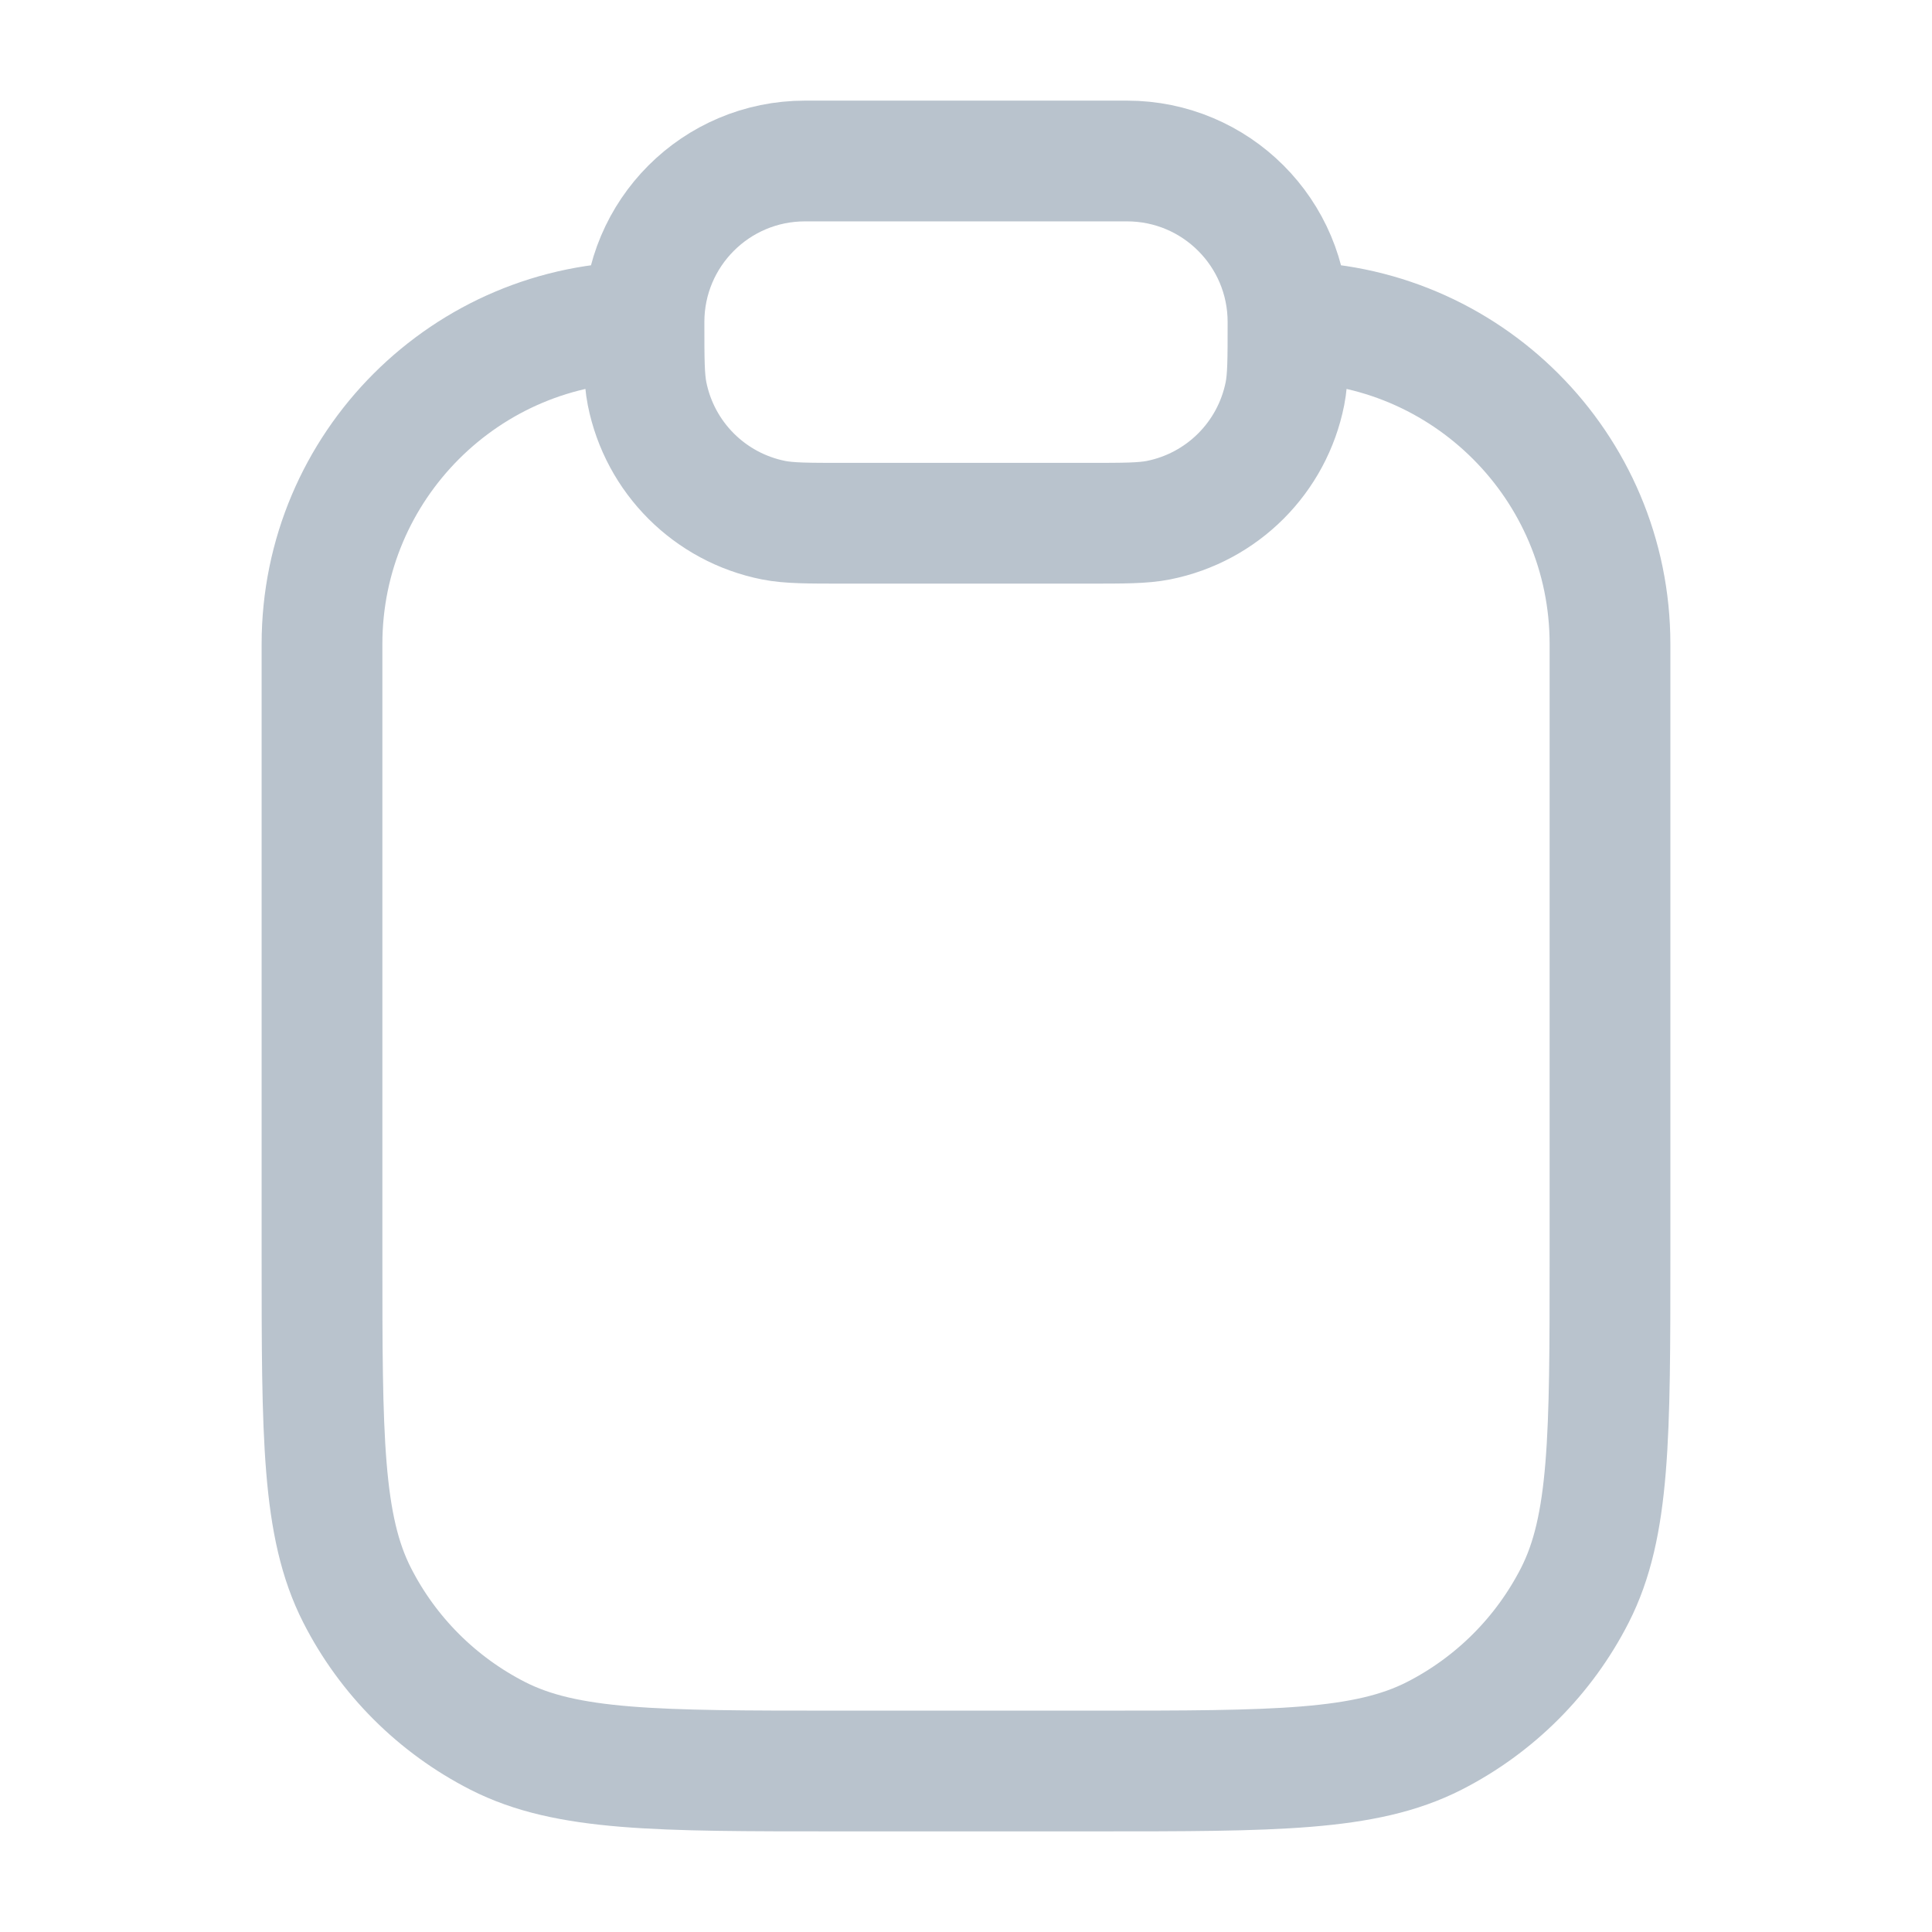 <svg width="24" height="24" viewBox="0 0 24 24" fill="none" xmlns="http://www.w3.org/2000/svg">
<path d="M8 4V4C5.791 4 4 5.791 4 8V15.6C4 17.84 4 18.96 4.436 19.816C4.819 20.569 5.431 21.18 6.184 21.564C7.04 22 8.16 22 10.4 22H13.6C15.84 22 16.96 22 17.816 21.564C18.569 21.18 19.18 20.569 19.564 19.816C20 18.96 20 17.84 20 15.6V8C20 5.791 18.209 4 16 4V4M8 4V4C8 2.895 8.895 2 10 2H14C15.105 2 16 2.895 16 4V4M8 4V4C8 4.465 8 4.697 8.038 4.89C8.196 5.684 8.816 6.304 9.61 6.462C9.803 6.5 10.035 6.5 10.5 6.5H13.5C13.965 6.5 14.197 6.5 14.39 6.462C15.184 6.304 15.804 5.684 15.962 4.89C16 4.697 16 4.465 16 4V4" stroke="#B9C3CD" stroke-width="1.5"/>
</svg>
